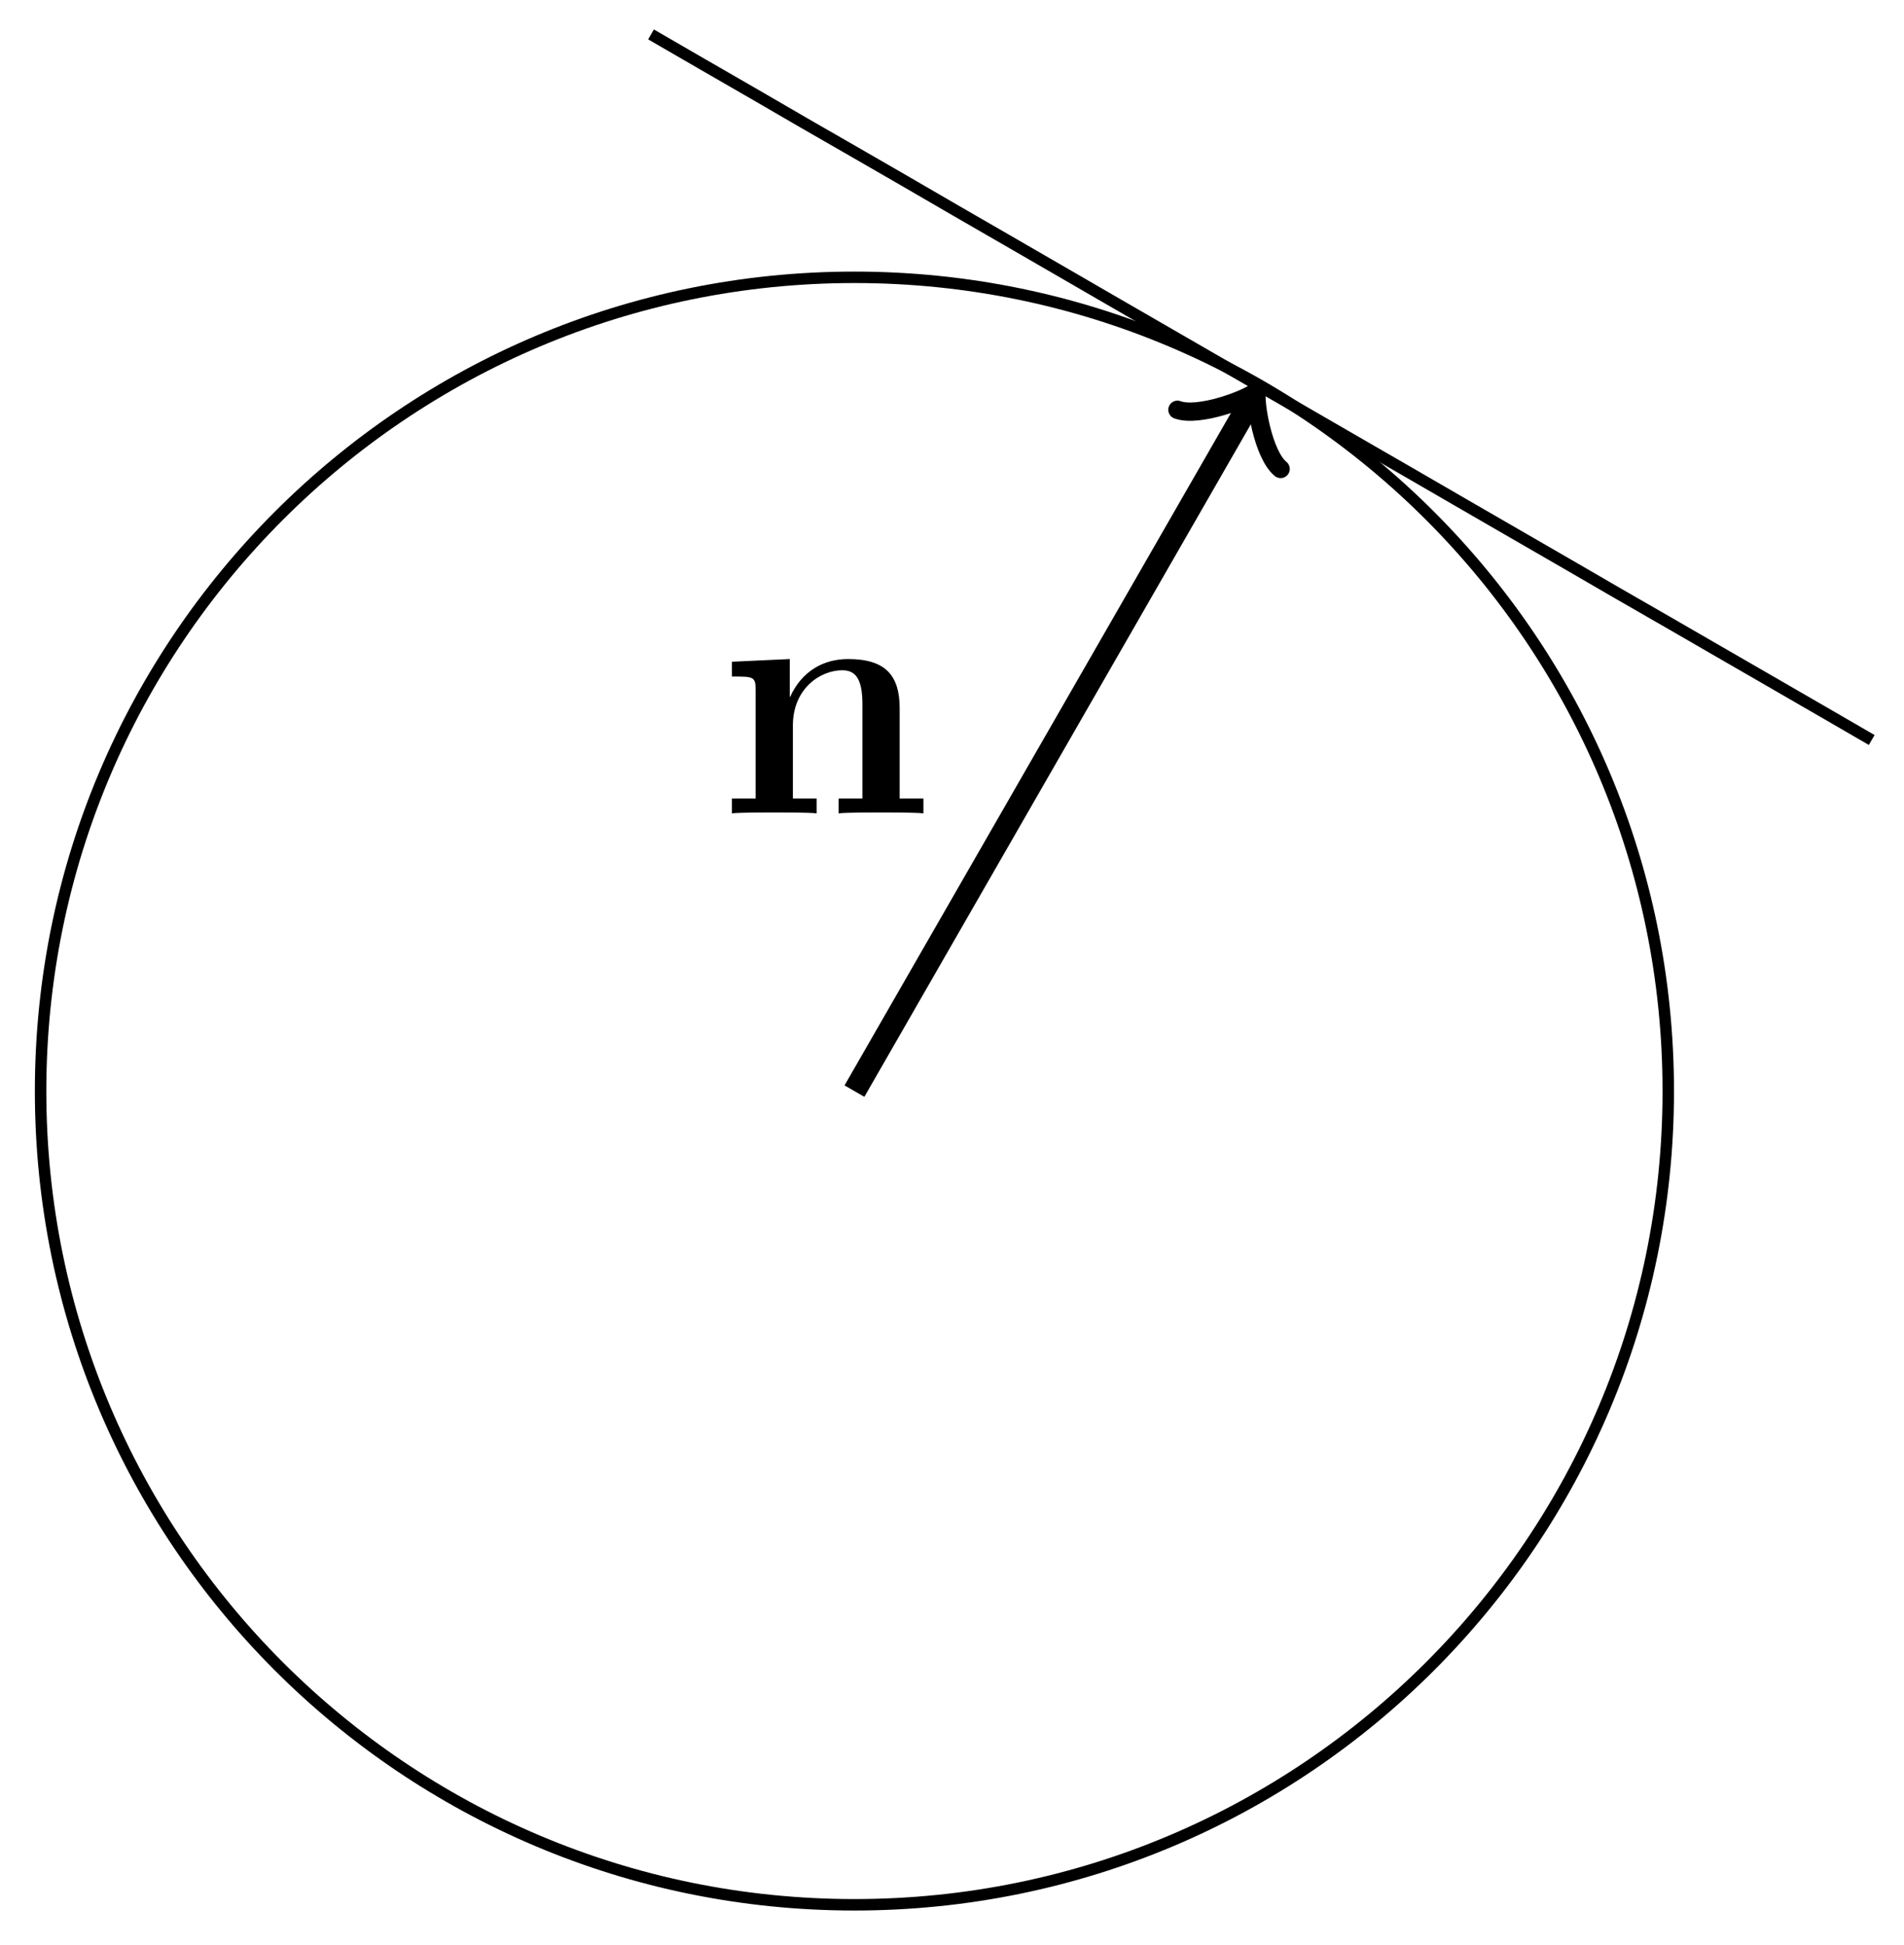 <?xml version="1.0" encoding="UTF-8"?>
<svg xmlns="http://www.w3.org/2000/svg" xmlns:xlink="http://www.w3.org/1999/xlink" width="66.32pt" height="67.76pt" viewBox="0 0 66.32 67.76" version="1.1">
<defs>
<g>
<symbol overflow="visible" id="glyph0-0">
<path style="stroke:none;" d=""/>
</symbol>
<symbol overflow="visible" id="glyph0-1">
<path style="stroke:none;" d="M 6.344 -3.656 C 6.344 -4.797 5.859 -5.375 4.547 -5.375 C 3.688 -5.375 2.938 -4.953 2.531 -4.062 L 2.516 -4.062 L 2.516 -5.375 L 0.5 -5.281 L 0.5 -4.766 C 1.25 -4.766 1.328 -4.766 1.328 -4.297 L 1.328 -0.516 L 0.5 -0.516 L 0.5 0 C 0.781 -0.031 1.641 -0.031 1.969 -0.031 C 2.312 -0.031 3.172 -0.031 3.453 0 L 3.453 -0.516 L 2.625 -0.516 L 2.625 -3.062 C 2.625 -4.344 3.578 -4.984 4.344 -4.984 C 4.797 -4.984 5.047 -4.703 5.047 -3.797 L 5.047 -0.516 L 4.219 -0.516 L 4.219 0 C 4.5 -0.031 5.359 -0.031 5.688 -0.031 C 6.031 -0.031 6.891 -0.031 7.172 0 L 7.172 -0.516 L 6.344 -0.516 Z M 6.344 -3.656 "/>
</symbol>
</g>
<clipPath id="clip1">
  <path d="M 0 4 L 64 4 L 64 67.762 L 0 67.762 Z M 0 4 "/>
</clipPath>
<clipPath id="clip2">
  <path d="M 17 0 L 66.32 0 L 66.32 32 L 17 32 Z M 17 0 "/>
</clipPath>
</defs>
<g id="surface1">
<g clip-path="url(#clip1)" clip-rule="nonzero">
<path style="fill:none;stroke-width:0.399;stroke-linecap:butt;stroke-linejoin:miter;stroke:rgb(0%,0%,0%);stroke-opacity:1;stroke-miterlimit:10;" d="M 85.041 28.345 C 85.041 44.001 72.35 56.693 56.694 56.693 C 41.037 56.693 28.346 44.001 28.346 28.345 C 28.346 12.693 41.037 0.001 56.694 0.001 C 72.35 0.001 85.041 12.693 85.041 28.345 Z M 85.041 28.345 " transform="matrix(1,0,0,-1,-26.932,66.353)"/>
</g>
<path style="fill:none;stroke-width:0.797;stroke-linecap:butt;stroke-linejoin:miter;stroke:rgb(0%,0%,0%);stroke-opacity:1;stroke-miterlimit:10;" d="M 56.694 28.345 L 70.514 52.396 " transform="matrix(1,0,0,-1,-26.932,66.353)"/>
<path style="fill:none;stroke-width:0.638;stroke-linecap:round;stroke-linejoin:round;stroke:rgb(0%,0%,0%);stroke-opacity:1;stroke-miterlimit:10;" d="M -1.555 2.072 C -1.424 1.295 -0.002 0.13 0.389 -0.001 C -0.001 -0.13 -1.426 -1.296 -1.552 -2.072 " transform="matrix(0.498,-0.867,-0.867,-0.498,43.583,13.958)"/>
<g style="fill:rgb(0%,0%,0%);fill-opacity:1;">
  <use xlink:href="#glyph0-1" x="24.993" y="28.332"/>
</g>
<g clip-path="url(#clip2)" clip-rule="nonzero">
<path style="fill:none;stroke-width:0.399;stroke-linecap:butt;stroke-linejoin:miter;stroke:rgb(0%,0%,0%);stroke-opacity:1;stroke-miterlimit:10;" d="M 49.608 65.154 L 51.377 64.13 L 53.151 63.107 L 54.92 62.08 L 56.694 61.06 L 58.467 60.037 L 60.237 59.009 L 62.01 57.986 L 63.78 56.962 L 65.553 55.935 L 67.323 54.912 L 69.096 53.888 L 70.866 52.865 L 72.639 51.841 L 74.409 50.818 L 76.182 49.794 L 77.955 48.767 L 79.725 47.744 L 81.498 46.72 L 83.268 45.693 L 85.041 44.673 L 86.811 43.65 L 88.584 42.626 L 90.354 41.603 L 92.127 40.576 " transform="matrix(1,0,0,-1,-26.932,66.353)"/>
</g>
</g>
</svg>

